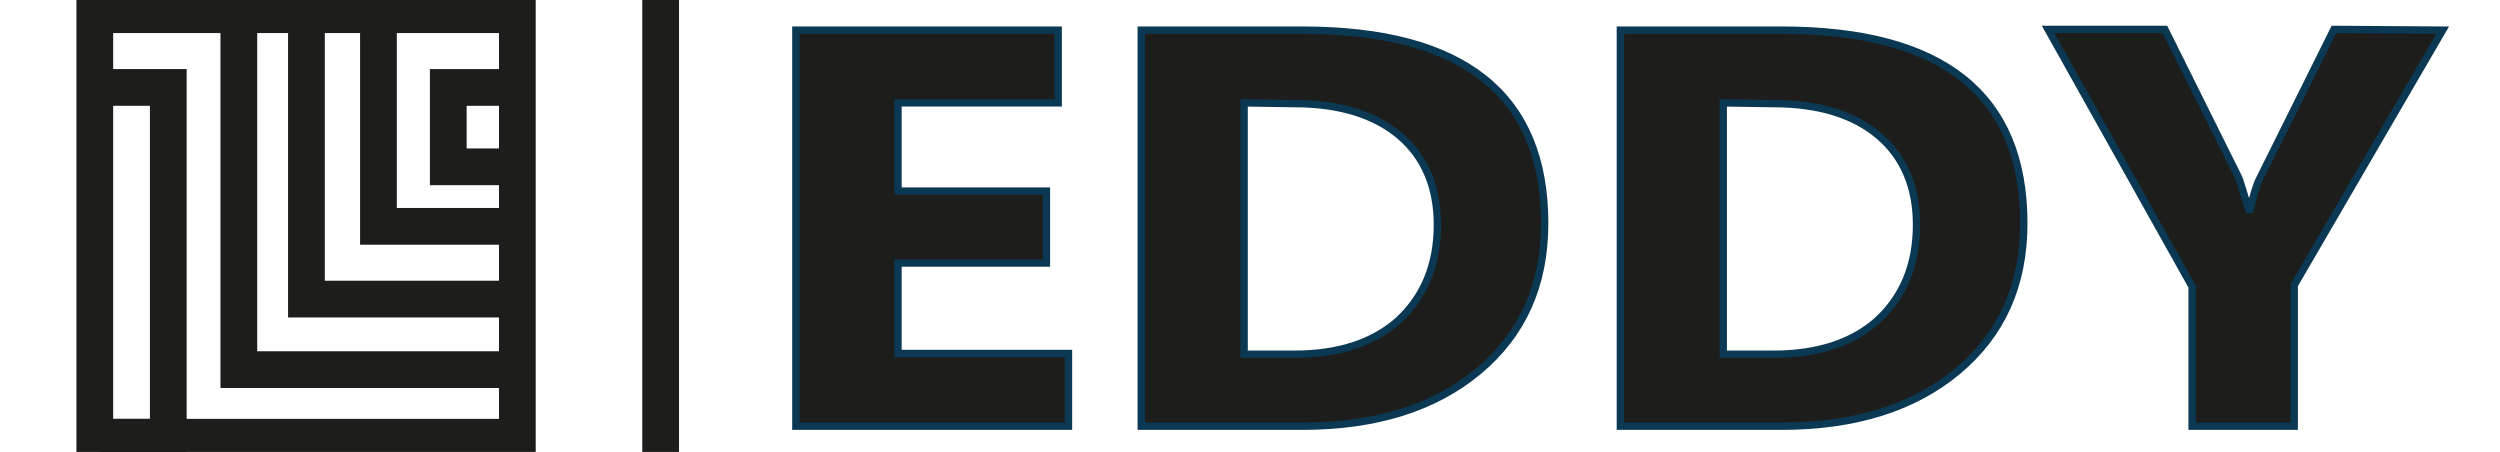 <?xml version="1.0" encoding="utf-8"?>
<!-- Generator: Adobe Illustrator 19.0.0, SVG Export Plug-In . SVG Version: 6.00 Build 0)  -->
<svg version="1.1" id="Capa_1" xmlns="http://www.w3.org/2000/svg" xmlns:xlink="http://www.w3.org/1999/xlink" x="0px" y="0px"
	 viewBox="-127 390.4 340.2 61.5" style="enable-background:new -127 390.4 340.2 61.5;" xml:space="preserve">
<style type="text/css">
	.st0{fill:#1D1D1B;stroke:#0B3954;stroke-miterlimit:10;}
	.st1{fill:none;stroke:#1D1D1B;stroke-width:5;stroke-miterlimit:10;}
</style>
<g id="XMLID_3_">
	<path id="XMLID_14_" class="st0" d="M18.4,448.4h-37.1v-53.9H17v9.9H-4.8v12h20.2v9.8H-4.8v12.3h23.2
		C18.4,438.5,18.4,448.4,18.4,448.4z"/>
	<path id="XMLID_13_" class="st0" d="M28.3,448.4v-53.9h21.9c22,0,33,8.8,33,26.3c0,8.4-3,15.1-9,20.1s-14,7.5-24,7.5H28.3z
		 M42.3,404.4v34.2h6.9c6,0,10.8-1.6,14.2-4.7c3.4-3.2,5.2-7.5,5.2-12.9c0-5.1-1.7-9.2-5.1-12.1s-8.2-4.4-14.4-4.4L42.3,404.4
		L42.3,404.4z"/>
	<path id="XMLID_12_" class="st0" d="M93.5,448.4v-53.9h21.9c22,0,33,8.8,33,26.3c0,8.4-3,15.1-9,20.1s-14,7.5-24,7.5H93.5z
		 M107.5,404.4v34.2h6.9c6,0,10.8-1.6,14.2-4.7c3.4-3.2,5.2-7.5,5.2-12.9c0-5.1-1.7-9.2-5.1-12.1c-3.4-2.9-8.2-4.4-14.4-4.4
		L107.5,404.4L107.5,404.4z"/>
	<path id="XMLID_10_" class="st0" d="M205.4,394.5l-20.2,34.7v19.2h-13.9v-19l-19.6-35h15.9l10,20.1c0.2,0.4,0.6,1.8,1.4,4.4h0.2
		c0.4-1.8,0.8-3.2,1.3-4.2l10.1-20.3L205.4,394.5L205.4,394.5z"/>
</g>
<g id="XMLID_11_">
	<rect id="XMLID_24_" x="-114.1" y="392.4" class="st1" width="57.5" height="57.5"/>
	<polyline id="XMLID_23_" class="st1" points="-113.5,402.3 -104.1,402.3 -104.1,449.9 -113.5,449.9 	"/>
	<path id="XMLID_22_" class="st1" d="M-56.6,392.4"/>
	<polyline id="XMLID_21_" class="st1" points="-56.6,440.7 -94.5,440.7 -94.5,392.4 	"/>
	<polyline id="XMLID_9_" class="st1" points="-56.6,431.1 -85.3,431.1 -85.3,392.9 	"/>
	<path id="XMLID_8_" class="st1" d="M-56.6,392.9"/>
	<path id="XMLID_7_" class="st1" d="M-56.6,392.4"/>
	<polyline id="XMLID_5_" class="st1" points="-56.6,421.2 -75.5,421.2 -75.5,392.4 	"/>
	<polyline id="XMLID_1_" class="st1" points="-57.1,413.1 -66,413.1 -66,402.3 -57.1,402.3 	"/>
</g>
<path id="XMLID_249_" class="st1" d="M-37.1,451.9"/>
<path id="XMLID_248_" class="st1" d="M-36.8,390.9"/>
<line id="XMLID_245_" class="st1" x1="-37.1" y1="390.4" x2="-37.1" y2="451.9"/>
<g id="XMLID_20_">
</g>
<g id="XMLID_260_">
</g>
<g id="XMLID_261_">
</g>
<g id="XMLID_262_">
</g>
<g id="XMLID_263_">
</g>
<g id="XMLID_264_">
</g>
</svg>
